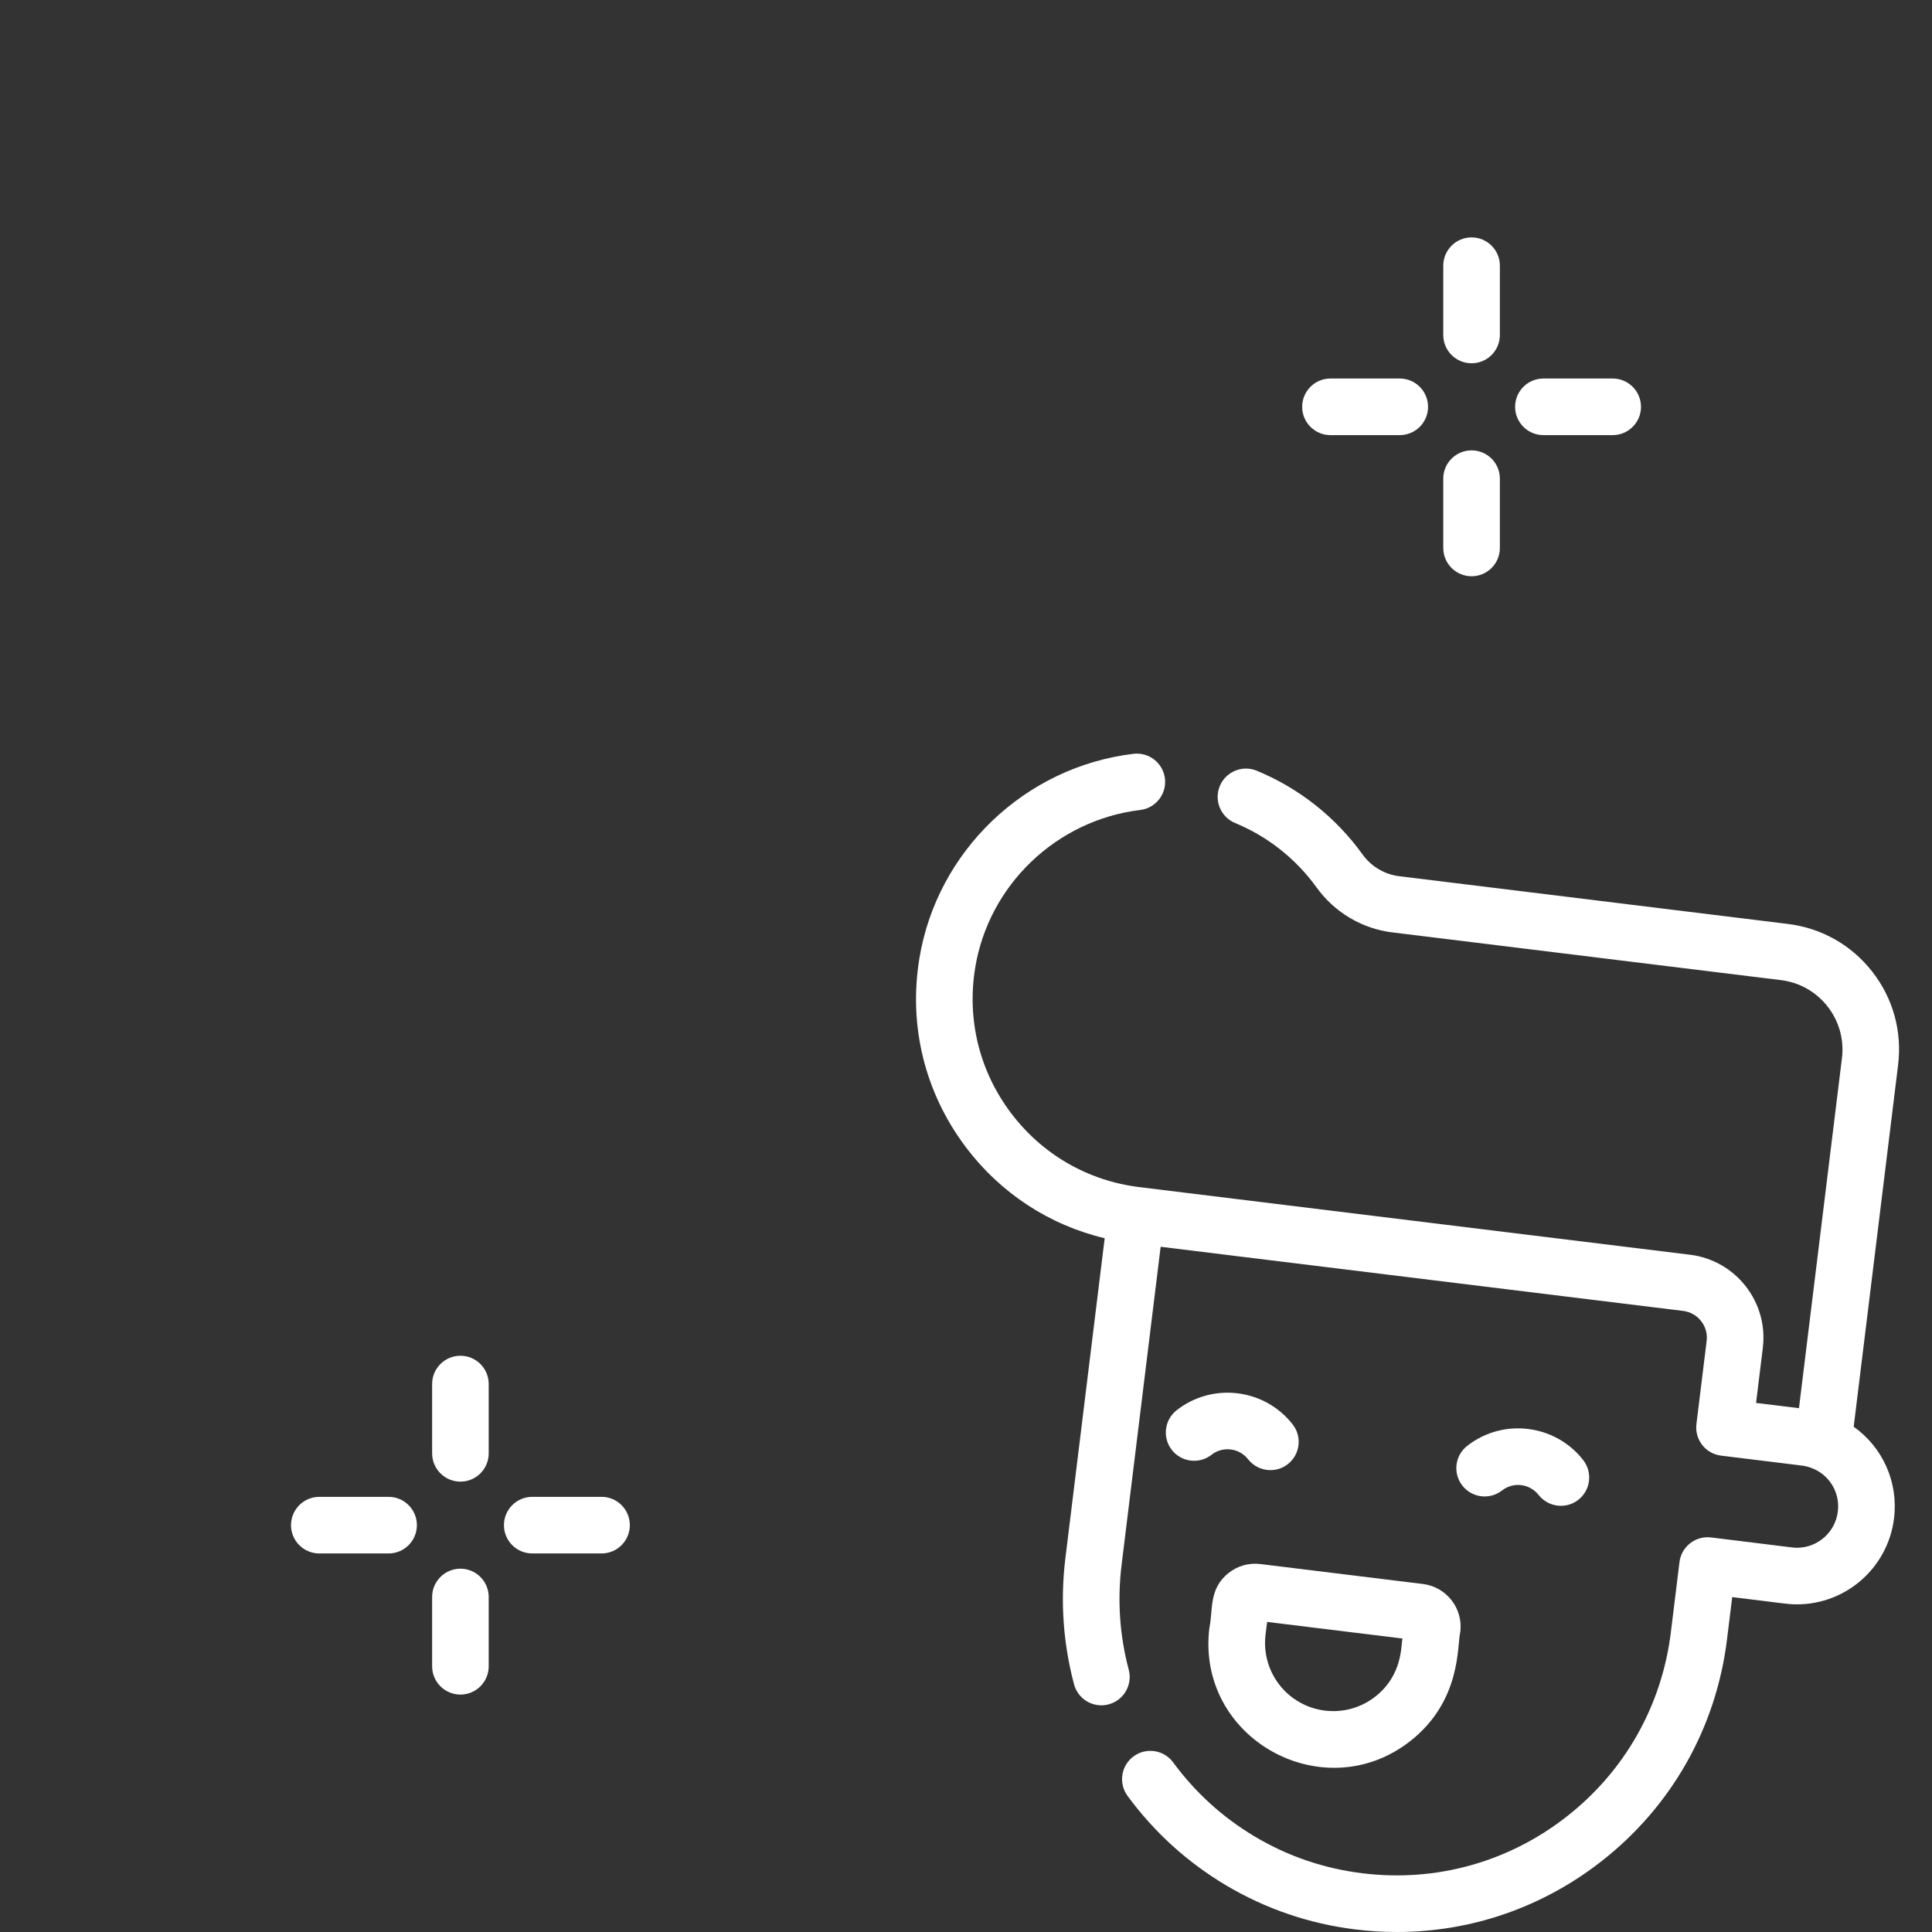 <svg width="64" height="64" viewBox="0 0 64 64" fill="none" xmlns="http://www.w3.org/2000/svg">
<rect x="0" y="0" width="64" height="64" fill="#333333" stroke="none"/>
<path d="M52.446 48.367C51.517 47.178 49.793 46.966 48.603 47.896C48.195 48.214 48.123 48.804 48.442 49.212C48.761 49.62 49.35 49.692 49.758 49.373C50.133 49.08 50.675 49.147 50.968 49.522C51.153 49.758 51.429 49.882 51.708 49.882C51.91 49.882 52.113 49.817 52.284 49.683C52.692 49.364 52.764 48.775 52.446 48.367Z" fill="white"/>
<path d="M42.822 47.186C41.892 45.996 40.169 45.785 38.98 46.714C38.572 47.033 38.499 47.622 38.818 48.03C39.136 48.438 39.726 48.51 40.134 48.191C40.508 47.899 41.051 47.965 41.344 48.34C41.529 48.577 41.805 48.7 42.084 48.7C42.285 48.7 42.489 48.636 42.66 48.502C43.068 48.183 43.14 47.594 42.822 47.186Z" fill="white"/>
<path d="M47.137 52.472L41.753 51.811C41.377 51.765 41.004 51.868 40.705 52.102C40.032 52.628 40.189 53.336 40.063 53.92C39.612 57.592 43.839 59.924 46.71 57.681C48.435 56.333 48.262 54.474 48.375 54.056C48.47 53.279 47.915 52.568 47.137 52.472ZM45.556 56.204C45.08 56.575 44.489 56.739 43.89 56.666C42.651 56.514 41.771 55.388 41.923 54.149L41.975 53.728L46.459 54.278C46.404 54.477 46.487 55.476 45.556 56.204Z" fill="white"/>
<path d="M62.02 32.186C61.331 31.304 60.339 30.743 59.228 30.607L46.346 29.025C45.865 28.966 45.425 28.704 45.139 28.308C44.248 27.07 43.034 26.11 41.631 25.531C41.153 25.334 40.605 25.562 40.407 26.04C40.21 26.519 40.438 27.067 40.916 27.264C41.996 27.71 42.931 28.45 43.618 29.404C44.209 30.223 45.12 30.763 46.117 30.886L58.999 32.468C60.267 32.623 61.172 33.782 61.017 35.049L59.593 46.648L58.172 46.474L58.396 44.648C58.582 43.134 57.501 41.751 55.987 41.565L37.746 39.325C36.032 39.115 34.517 38.238 33.48 36.857C32.444 35.476 32.026 33.775 32.303 32.066C32.749 29.318 34.998 27.166 37.771 26.832C38.285 26.77 38.651 26.304 38.59 25.79C38.528 25.276 38.061 24.909 37.547 24.971C33.949 25.403 31.032 28.197 30.453 31.765C30.093 33.982 30.636 36.19 31.981 37.982C33.137 39.523 34.752 40.578 36.594 41.018L35.293 51.611C35.12 53.022 35.216 54.43 35.579 55.794C35.69 56.214 36.069 56.491 36.484 56.491C36.564 56.491 36.645 56.481 36.726 56.459C37.226 56.326 37.524 55.812 37.391 55.312C37.09 54.18 37.01 53.012 37.154 51.84L38.448 41.301L55.758 43.426C56.246 43.486 56.595 43.932 56.535 44.419L56.196 47.176C56.166 47.422 56.235 47.671 56.388 47.867C56.541 48.063 56.766 48.19 57.013 48.22L59.693 48.55C59.807 48.563 59.917 48.593 60.022 48.634C60.605 48.858 60.958 49.446 60.881 50.071C60.797 50.755 60.216 51.271 59.529 51.271C59.476 51.271 59.417 51.267 59.36 51.26L56.68 50.93C56.433 50.9 56.184 50.969 55.989 51.122C55.792 51.275 55.665 51.499 55.635 51.746L55.349 54.074C55.05 56.504 53.824 58.673 51.894 60.18C49.965 61.688 47.565 62.354 45.135 62.055C43.859 61.899 42.657 61.489 41.562 60.835C40.503 60.204 39.594 59.378 38.863 58.382C38.556 57.965 37.969 57.875 37.552 58.181C37.135 58.488 37.045 59.075 37.352 59.492C38.233 60.691 39.326 61.685 40.602 62.446C41.923 63.233 43.371 63.728 44.907 63.916C45.364 63.972 45.82 64 46.274 64C48.723 64 51.088 63.19 53.049 61.658C55.373 59.842 56.851 57.23 57.21 54.303L57.382 52.906C59.055 53.105 59.185 53.146 59.529 53.146C61.161 53.146 62.543 51.922 62.742 50.3C62.891 49.09 62.36 47.938 61.406 47.263L62.877 35.278C63.014 34.166 62.71 33.069 62.02 32.186Z" fill="white"/>
<path d="M48.748 7.864C48.23 7.864 47.81 8.284 47.81 8.802V11.097C47.81 11.614 48.23 12.034 48.748 12.034C49.266 12.034 49.685 11.614 49.685 11.097V8.802C49.685 8.284 49.266 7.864 48.748 7.864Z" fill="white"/>
<path d="M48.748 14.919C48.23 14.919 47.81 15.338 47.81 15.856V18.151C47.81 18.669 48.23 19.089 48.748 19.089C49.266 19.089 49.685 18.669 49.685 18.151V15.856C49.685 15.338 49.266 14.919 48.748 14.919Z" fill="white"/>
<path d="M53.422 12.539H51.128C50.61 12.539 50.19 12.959 50.19 13.477C50.19 13.994 50.61 14.414 51.128 14.414H53.422C53.94 14.414 54.36 13.994 54.36 13.477C54.36 12.959 53.94 12.539 53.422 12.539Z" fill="white"/>
<path d="M46.368 12.539H44.073C43.555 12.539 43.136 12.959 43.136 13.477C43.136 13.994 43.555 14.414 44.073 14.414H46.368C46.886 14.414 47.306 13.994 47.306 13.477C47.306 12.959 46.886 12.539 46.368 12.539Z" fill="white"/>
<path d="M15.252 44.911C14.734 44.911 14.315 45.33 14.315 45.848V48.143C14.315 48.661 14.734 49.081 15.252 49.081C15.77 49.081 16.189 48.661 16.189 48.143V45.848C16.189 45.33 15.77 44.911 15.252 44.911Z" fill="white"/>
<path d="M15.252 51.965C14.734 51.965 14.315 52.385 14.315 52.903V55.198C14.315 55.715 14.734 56.135 15.252 56.135C15.77 56.135 16.189 55.715 16.189 55.198V52.903C16.189 52.385 15.77 51.965 15.252 51.965Z" fill="white"/>
<path d="M19.927 49.585H17.632C17.114 49.585 16.694 50.005 16.694 50.523C16.694 51.041 17.114 51.46 17.632 51.46H19.927C20.444 51.46 20.864 51.041 20.864 50.523C20.864 50.005 20.445 49.585 19.927 49.585Z" fill="white"/>
<path d="M12.872 49.585H10.577C10.06 49.585 9.64 50.005 9.64 50.523C9.64 51.041 10.06 51.46 10.577 51.46H12.872C13.39 51.46 13.81 51.041 13.81 50.523C13.81 50.005 13.39 49.585 12.872 49.585Z" fill="white"/>
</svg>
